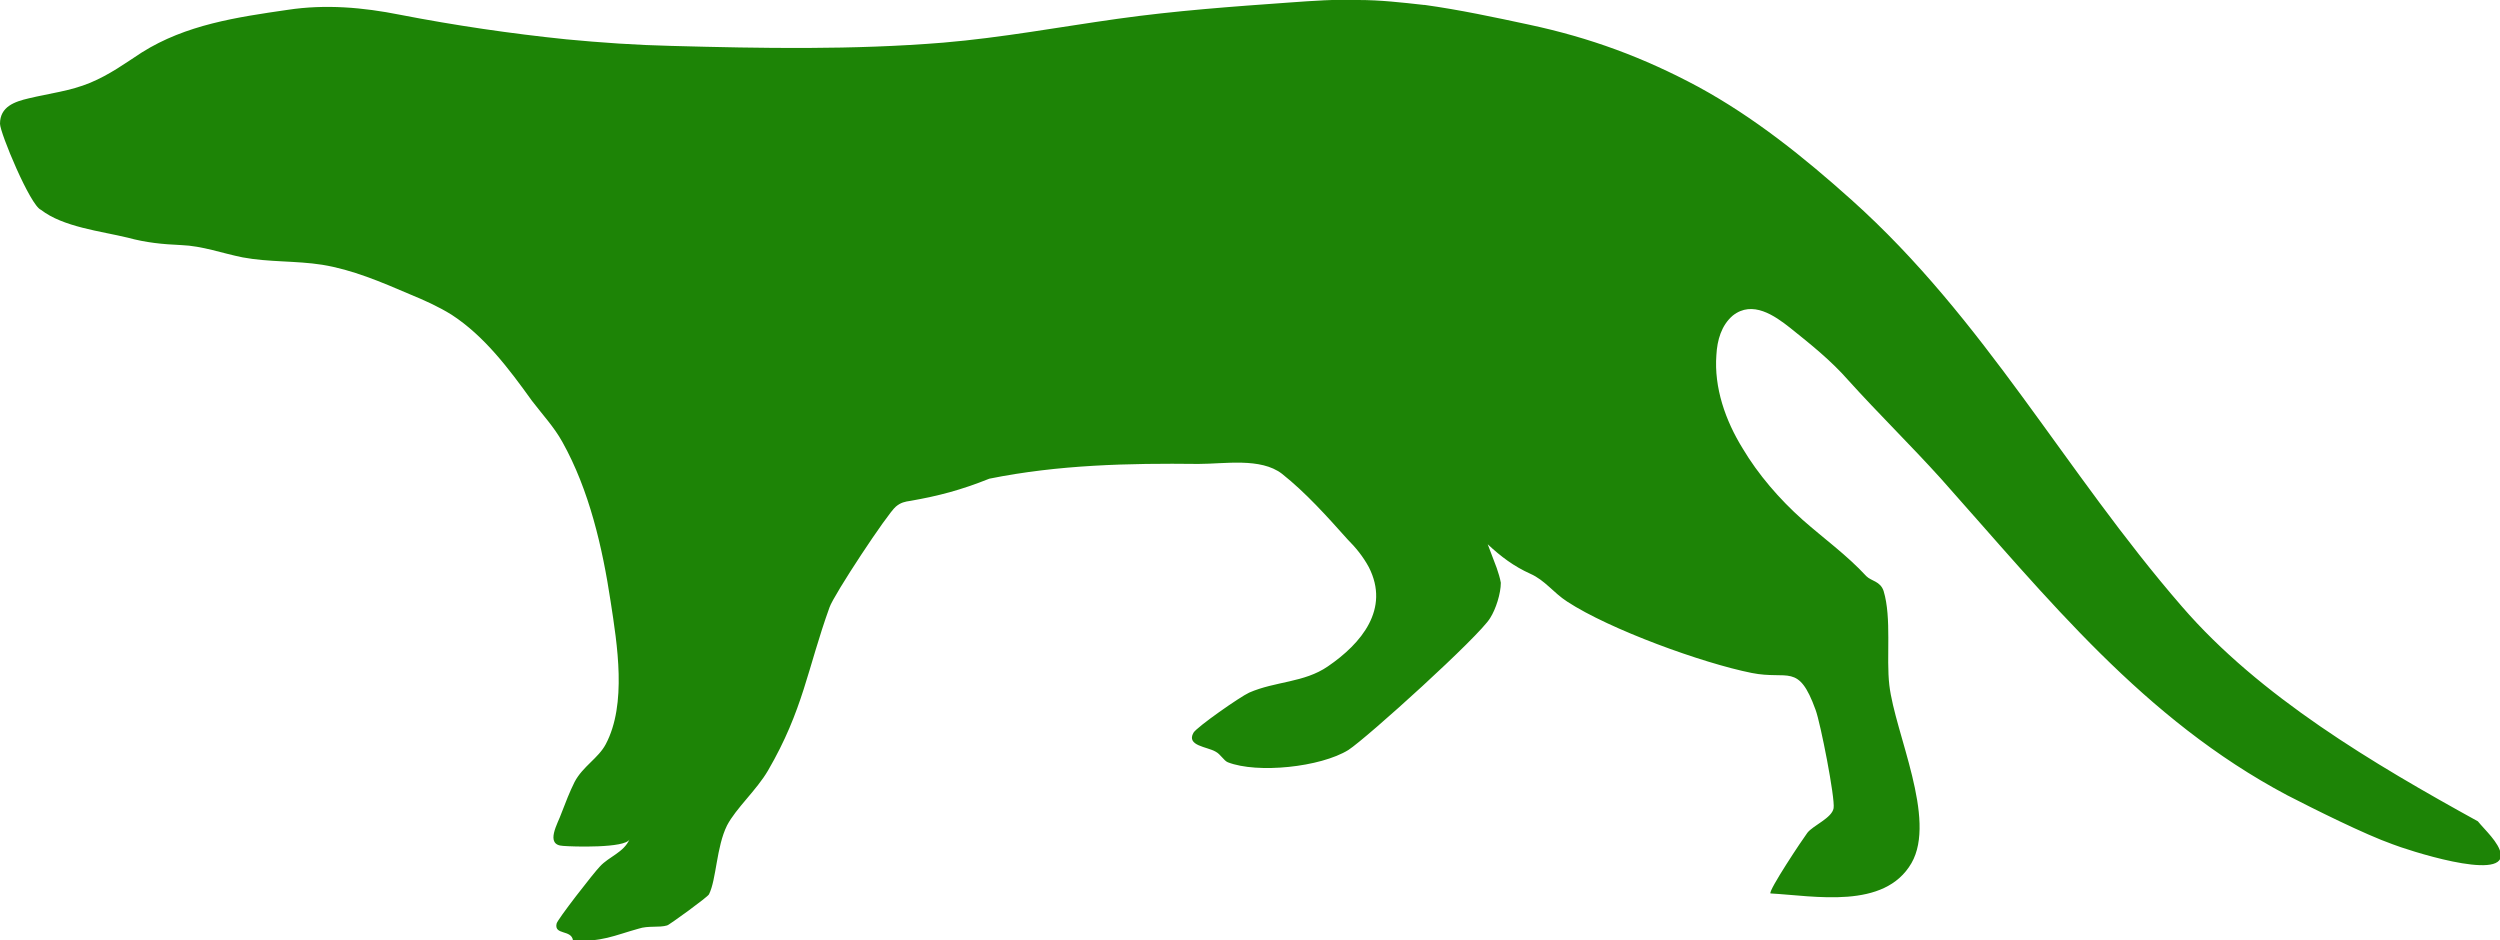 <?xml version="1.0" encoding="UTF-8"?>
<svg id="Layer_1" xmlns="http://www.w3.org/2000/svg" version="1.1" viewBox="0 0 305 114.7">
  <!-- Generator: Adobe Illustrator 29.1.0, SVG Export Plug-In . SVG Version: 2.1.0 Build 142)  -->
  <defs>
    <style>
      .st0 {
        fill: #1d8406;
      }
    </style>
  </defs>
  <path class="st0" d="M173.8.6c4.3.6,8.5,1.5,12.7,2.4,7.5,1.6,14,4,20.7,7.6,6.8,3.7,12.9,8.6,18.7,13.8,16.3,14.6,25.9,33,40.3,49.6,9.5,11,23.4,19.2,36.1,26.2.8,1,2.6,2.6,2.8,4,.4,3.4-11.7-.6-13.2-1.2-3.4-1.2-9.6-4.3-12.9-6-17.5-9.3-29.1-23.9-42.2-38.6-3.7-4.1-7.6-7.9-11.3-12-2.1-2.4-4.6-4.4-7.1-6.4-1.9-1.5-4.6-3.4-7-1.5-1.4,1.2-1.9,3-2,4.8-.3,4,1.1,8,3.2,11.4,1.9,3.2,4.5,6.2,7.3,8.7,2.6,2.3,5.4,4.3,7.8,6.9.6.6,1.7.6,2.1,1.8,1,3.3.3,8.1.7,11.5.7,5.9,5.8,16.3,2.7,21.7-3.3,5.7-11.8,4-17.2,3.7-.3-.3,3.9-6.6,4.5-7.4.7-.9,3-1.8,3.2-3s-1.6-10.4-2.2-12c-2.1-5.8-3.3-3.6-7.8-4.5-6-1.2-17.3-5.3-22.5-8.7-1.7-1.1-2.7-2.6-4.5-3.4-2-.9-3.6-2.1-5.2-3.6.4,1,.7,1.9,1.1,2.9.2.6.4,1.2.5,1.8,0,1.3-.6,3.2-1.3,4.3-1.3,2.2-15,14.6-17.3,16.1-3.4,2.1-11.1,2.9-14.7,1.5-.5-.2-.9-1-1.5-1.3-1-.6-3.6-.7-2.7-2.3.4-.7,5.7-4.4,6.8-4.9,3.2-1.4,6.7-1.2,9.6-3.2,4.1-2.8,7.6-7,5-12.1-.7-1.3-1.6-2.4-2.6-3.4-2.5-2.8-5.1-5.7-8-8-2.6-2-7-1.2-10.2-1.2-8.5-.1-17.1.1-25.5,1.8-3.5,1.4-6.2,2.1-9.6,2.7-.7.1-1.2.2-1.8.7-1,.8-7.6,10.8-8.1,12.3-2.7,7.5-3.2,12.5-7.5,19.9-1.4,2.4-3.9,4.6-5,6.7-1.3,2.6-1.3,6.6-2.2,8.4-.1.3-4.8,3.7-5.1,3.8-1,.3-2.3,0-3.5.4-2.9.8-4.6,1.7-8,1.4-.2-1.3-2.3-.6-2-2,0-.4,4.6-6.3,5.3-7,1.1-1.2,2.9-1.7,3.6-3.3-.5,1.1-7,.9-8.1.8-2.3-.1-.6-2.8-.2-4,.5-1.3,1-2.6,1.6-3.8,1-1.9,2.9-2.9,3.8-4.6,2.6-4.9,1.4-12.2.6-17.4-1-6.6-2.6-13.6-5.9-19.5-1-1.8-2.4-3.3-3.7-5-2.8-3.9-5.8-7.9-9.8-10.5-1.6-1-3.4-1.8-5.1-2.5-3.5-1.5-7-3-10.7-3.6-3.2-.5-6.5-.3-9.7-.9-2.5-.5-4.9-1.4-7.5-1.5-2.3-.1-4.3-.3-6.5-.9-3.3-.8-7.9-1.3-10.6-3.4C3.7,25.1,0,16.2,0,15.1c0-2.1,1.8-2.7,3.5-3.1,2.5-.6,5.1-.9,7.5-1.9s4.3-2.4,6.3-3.7c5.4-3.4,11.6-4.3,17.8-5.2,4.6-.7,9.2-.3,13.7.6,6.7,1.3,13.5,2.3,20.3,3,4.2.4,8.5.7,12.8.8,11.1.3,22.2.5,33.2-.4,7.1-.6,14.1-1.9,21.2-2.9s14.1-1.5,21.1-2c2.8-.2,5.5-.4,8.3-.3,2.7,0,5.3.3,8,.6h0Z"/>
</svg>